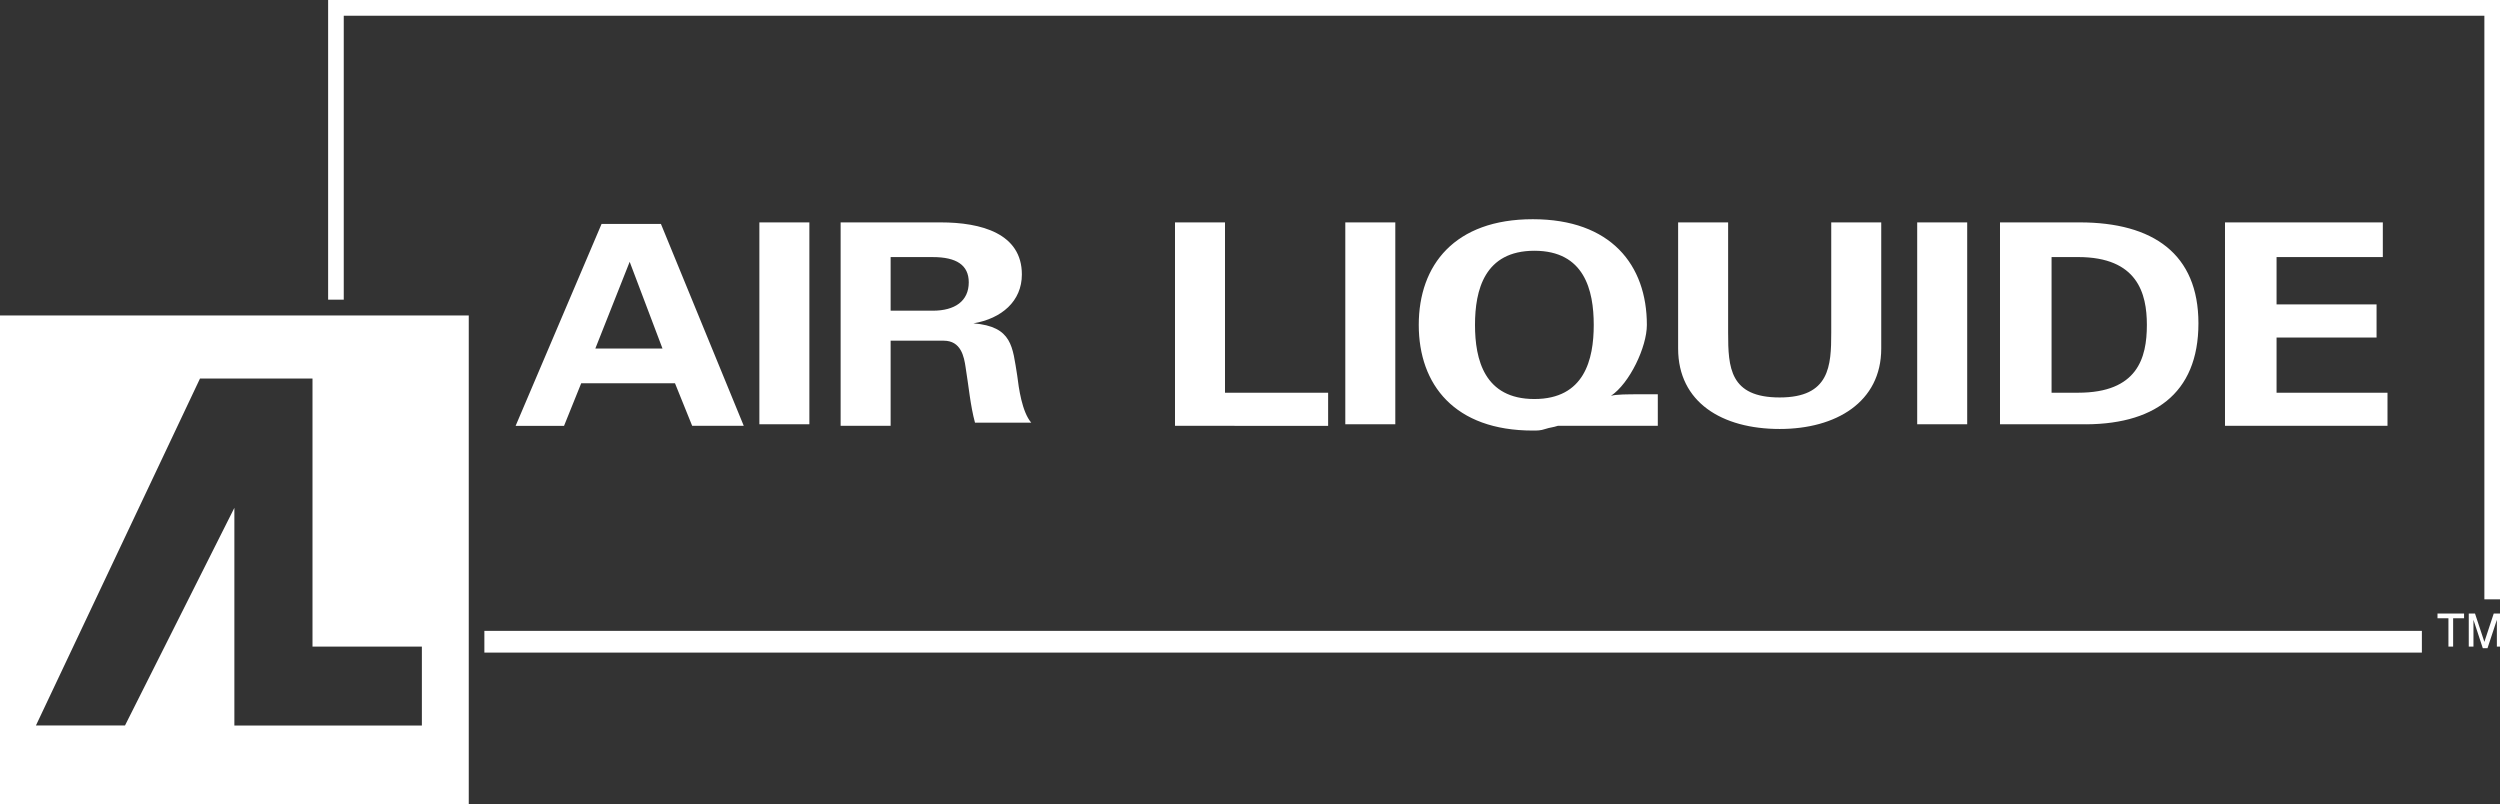 <svg width="115" height="37" viewBox="0 0 115 37" xmlns="http://www.w3.org/2000/svg"><rect x="0" y="0" width="115" height="37" fill="#333333" stroke="none"/><title>Air_Liquide_logo</title><g fill="#FFF" fill-rule="nonzero"><path d="M0 14.51h21.563V37H0V14.51zm14.375 15.235V17.412H9.2l-7.547 15.96H5.75l5.031-10.011v10.012h8.625v-3.628h-5.031zM22.281 29.02h89.125v1H22.281z"/><path d="M114.281 27.569H115V0H15.094v13.784h.719V.725h98.468z"/><path d="M23.719 19.588l3.953-9.286h2.731l3.81 9.286H31.84l-.791-1.959h-4.313l-.79 1.96h-2.228zm6.756-3.555l-1.51-3.99-1.58 3.99h3.09zM34.931 10.229h2.3v9.286h-2.3zM40.969 19.588h-2.3V10.23h4.6c1.869 0 3.737.508 3.737 2.395 0 1.233-.934 2.03-2.228 2.249 1.797.145 1.797 1.088 2.013 2.394.072.58.215 1.668.647 2.176H44.85c-.216-.798-.288-1.668-.431-2.54-.072-.507-.216-1.232-1.006-1.232h-2.444v3.917zm0-5.296h1.94c1.007 0 1.654-.435 1.654-1.306 0-.798-.576-1.16-1.654-1.16h-1.94v2.466zM54.05 19.588V10.23h2.3v7.836h4.744v1.523zM61.884 10.229h2.3v9.286h-2.3zM76.26 19.588h-4.6c-.216.073-.36.073-.576.145-.215.073-.359.073-.575.073-3.593 0-5.246-2.104-5.246-4.86 0-2.758 1.653-4.862 5.246-4.862 3.594 0 5.247 2.104 5.247 4.861 0 1.016-.79 2.684-1.653 3.265.216-.073.79-.073 1.366-.073h.79v1.451zm-2.948-4.643c0-1.596-.43-3.41-2.73-3.41s-2.732 1.814-2.732 3.41.431 3.41 2.731 3.41 2.731-1.814 2.731-3.41zM86.537 10.23v5.803c0 2.467-2.084 3.7-4.671 3.7-2.66 0-4.672-1.233-4.672-3.7V10.23h2.3v5.079c0 1.596.072 2.974 2.372 2.974s2.371-1.45 2.371-2.974v-5.079h2.3zM88.191 10.229h2.3v9.286h-2.3zM92 10.23h3.666c3.378 0 5.462 1.45 5.462 4.643 0 3.264-2.084 4.715-5.462 4.643H92v-9.287zm2.372 7.835h1.222c2.731 0 3.162-1.596 3.162-3.12 0-1.45-.431-3.12-3.162-3.12h-1.222v6.24zM102.35 10.23h7.26v1.595h-4.888v2.177h4.6v1.523h-4.6v2.54h5.103v1.523h-7.475zM112.125 28.222h1.222v.217h-.503v1.306h-.216V28.44h-.503zM114.856 29.745v-.87-.363l-.431 1.306h-.216l-.43-1.306v1.233h-.216v-1.523h.287l.431 1.305.431-1.305H115v1.523h-.144z"/></g></svg>